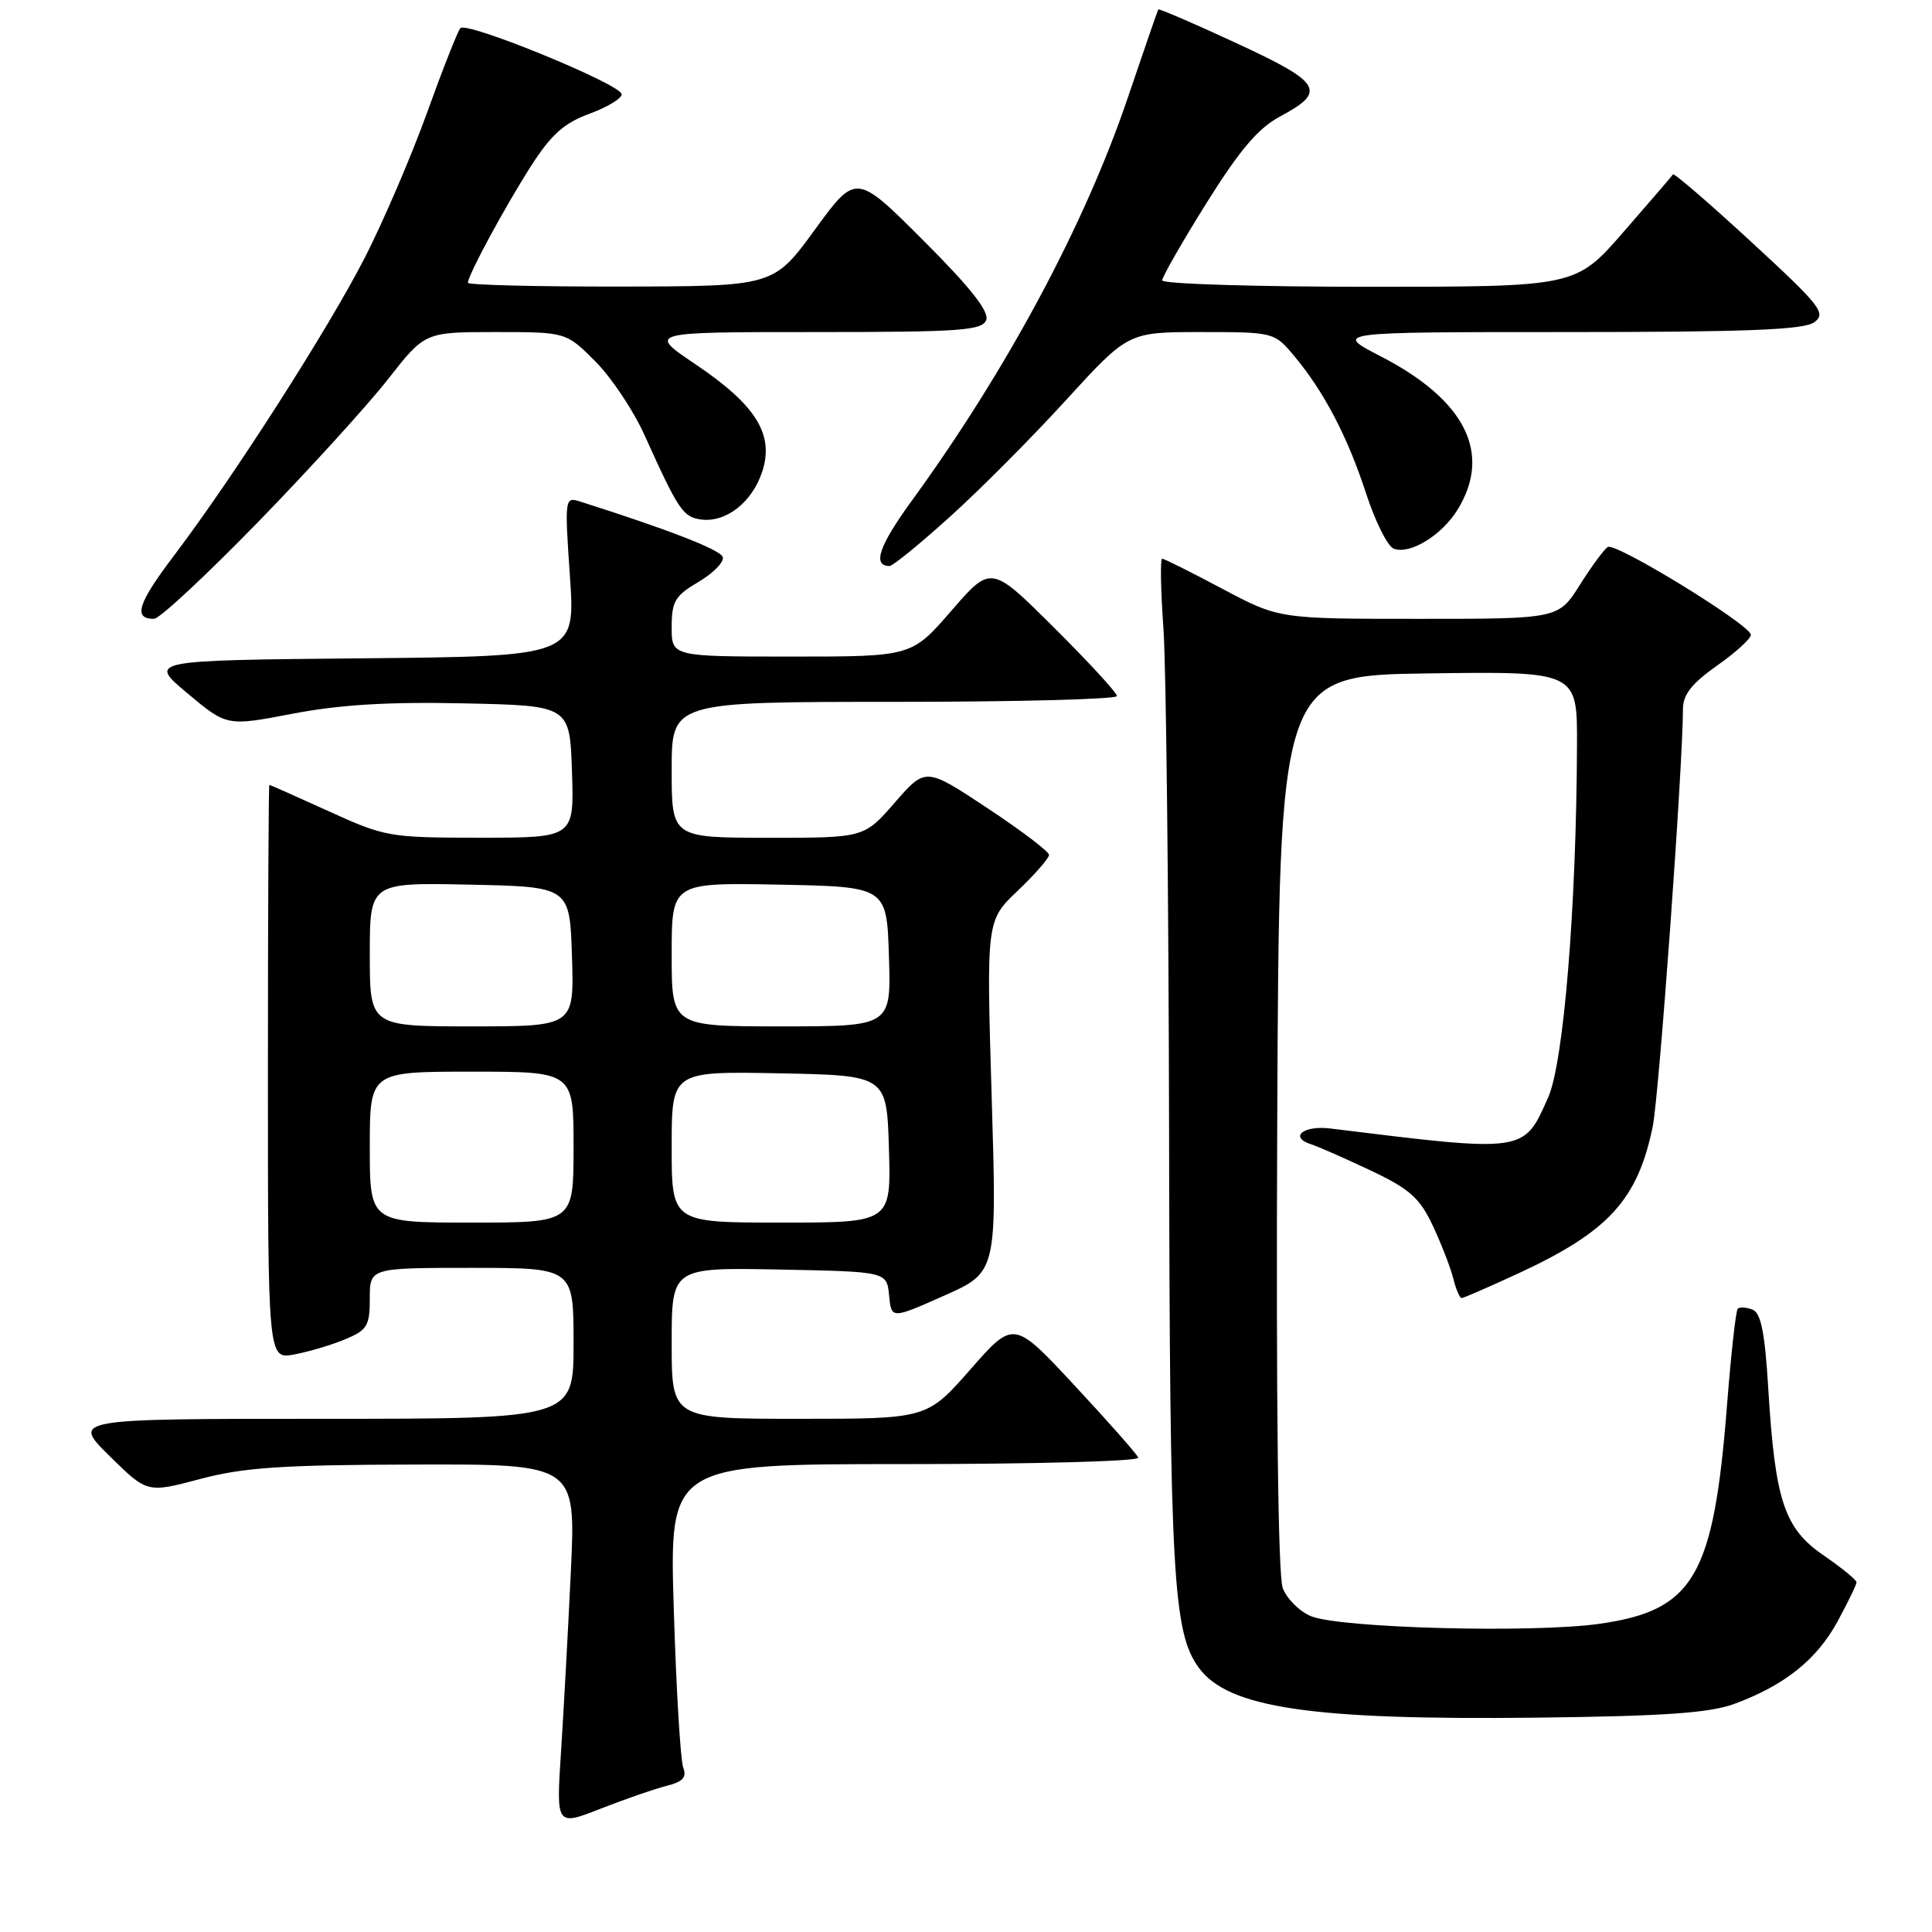 <?xml version="1.0" encoding="UTF-8" standalone="no"?>
<!DOCTYPE svg PUBLIC "-//W3C//DTD SVG 1.1//EN" "http://www.w3.org/Graphics/SVG/1.1/DTD/svg11.dtd" >
<svg xmlns="http://www.w3.org/2000/svg" xmlns:xlink="http://www.w3.org/1999/xlink" version="1.1" viewBox="0 0 256 256">
 <g >
 <path fill="currentColor"
d=" M 88.35 236.63 C 90.49 236.09 91.02 235.50 90.53 234.21 C 90.17 233.27 89.60 223.84 89.28 213.25 C 88.69 194.00 88.69 194.00 119.93 194.00 C 137.11 194.00 151.02 193.62 150.83 193.15 C 150.65 192.68 146.86 188.39 142.41 183.61 C 134.32 174.91 134.32 174.91 128.58 181.46 C 122.83 188.00 122.83 188.00 105.92 188.00 C 89.00 188.00 89.00 188.00 89.00 177.97 C 89.00 167.95 89.00 167.95 103.25 168.22 C 117.50 168.50 117.50 168.50 117.81 171.64 C 118.11 174.79 118.11 174.79 125.11 171.68 C 132.10 168.57 132.10 168.57 131.40 145.27 C 130.70 121.98 130.70 121.98 134.85 118.03 C 137.13 115.86 139.00 113.72 139.00 113.28 C 139.00 112.84 135.32 110.04 130.82 107.07 C 122.65 101.66 122.65 101.66 118.57 106.34 C 114.50 111.02 114.50 111.02 101.75 111.01 C 89.00 111.00 89.00 111.00 89.00 102.00 C 89.00 93.00 89.00 93.00 118.50 93.00 C 134.72 93.00 148.00 92.65 148.00 92.23 C 148.00 91.80 144.25 87.72 139.66 83.16 C 131.32 74.86 131.32 74.86 126.06 80.93 C 120.80 87.00 120.80 87.00 104.90 87.00 C 89.00 87.00 89.00 87.00 89.00 83.10 C 89.00 79.68 89.45 78.93 92.58 77.09 C 94.55 75.92 95.98 74.45 95.77 73.81 C 95.45 72.84 88.59 70.18 76.82 66.44 C 74.84 65.82 74.81 66.05 75.52 76.38 C 76.24 86.97 76.24 86.97 47.93 87.23 C 19.62 87.50 19.62 87.50 24.84 91.87 C 30.06 96.24 30.06 96.24 38.78 94.57 C 45.03 93.37 51.47 92.98 61.50 93.20 C 75.50 93.50 75.50 93.50 75.79 102.25 C 76.08 111.00 76.08 111.00 63.66 111.00 C 51.61 111.00 51.03 110.90 43.57 107.50 C 39.35 105.58 35.80 104.00 35.69 104.00 C 35.59 104.00 35.50 121.13 35.50 142.06 C 35.50 180.13 35.50 180.13 39.00 179.47 C 40.92 179.11 43.96 178.21 45.75 177.46 C 48.66 176.24 49.00 175.68 49.00 172.05 C 49.00 168.00 49.00 168.00 62.50 168.00 C 76.00 168.00 76.00 168.00 76.00 178.00 C 76.00 188.00 76.00 188.00 42.76 188.00 C 9.52 188.00 9.52 188.00 14.51 192.92 C 19.50 197.84 19.50 197.84 26.50 195.98 C 32.24 194.45 37.34 194.10 54.90 194.06 C 76.31 194.00 76.31 194.00 75.64 208.25 C 75.27 216.09 74.68 226.88 74.33 232.23 C 73.70 241.97 73.70 241.97 79.61 239.65 C 82.86 238.38 86.79 237.02 88.35 236.63 Z  M 229.79 225.78 C 236.42 223.35 240.72 219.93 243.48 214.86 C 244.86 212.32 246.00 209.97 246.00 209.66 C 246.00 209.35 244.03 207.74 241.63 206.09 C 236.41 202.50 235.21 198.88 234.30 183.91 C 233.85 176.53 233.33 173.96 232.21 173.53 C 231.39 173.21 230.51 173.16 230.26 173.41 C 230.01 173.66 229.37 179.41 228.84 186.18 C 227.06 208.94 224.45 213.40 211.88 215.17 C 203.05 216.41 177.63 215.74 173.73 214.16 C 172.21 213.54 170.52 211.86 169.97 210.43 C 169.35 208.79 169.08 185.94 169.24 148.66 C 169.50 89.50 169.50 89.50 189.25 89.23 C 209.00 88.96 209.00 88.96 208.96 98.73 C 208.88 120.19 207.20 140.75 205.15 145.39 C 201.88 152.78 202.24 152.73 176.27 149.53 C 172.73 149.09 170.78 150.66 173.69 151.61 C 174.68 151.93 178.27 153.51 181.65 155.11 C 186.80 157.55 188.12 158.73 189.85 162.40 C 190.98 164.81 192.20 167.95 192.56 169.39 C 192.92 170.83 193.42 172.00 193.67 172.00 C 193.93 172.00 197.36 170.50 201.32 168.67 C 213.16 163.17 216.99 158.97 218.99 149.30 C 219.83 145.23 222.98 101.71 223.00 93.94 C 223.00 92.05 224.17 90.56 227.50 88.21 C 229.97 86.47 232.00 84.63 232.00 84.12 C 232.00 82.83 214.08 71.83 213.04 72.48 C 212.56 72.77 210.90 75.03 209.34 77.50 C 206.50 82.00 206.50 82.00 187.99 82.00 C 169.48 82.00 169.48 82.00 161.99 78.03 C 157.87 75.84 154.28 74.04 154.00 74.03 C 153.72 74.01 153.80 78.16 154.16 83.25 C 154.52 88.34 154.85 118.43 154.91 150.11 C 155.00 208.81 155.42 216.32 158.86 221.00 C 162.75 226.31 173.80 227.94 203.50 227.60 C 220.48 227.40 226.48 226.99 229.79 225.78 Z  M 34.12 69.25 C 40.94 62.24 48.72 53.69 51.41 50.25 C 56.30 44.00 56.30 44.00 65.65 44.00 C 75.00 44.00 75.00 44.00 78.86 47.86 C 80.99 49.99 83.92 54.37 85.38 57.61 C 89.88 67.57 90.49 68.49 92.84 68.83 C 96.15 69.30 99.65 66.59 100.99 62.52 C 102.62 57.58 100.20 53.69 92.13 48.25 C 85.82 44.00 85.82 44.00 107.94 44.00 C 127.29 44.00 130.14 43.80 130.68 42.40 C 131.10 41.29 128.59 38.10 122.36 31.87 C 113.43 22.95 113.43 22.95 107.97 30.44 C 102.50 37.94 102.50 37.94 82.25 37.97 C 71.11 37.99 62.00 37.76 62.00 37.47 C 62.00 36.48 66.83 27.54 70.31 22.08 C 73.03 17.83 74.71 16.32 78.14 15.06 C 80.54 14.17 82.44 13.01 82.37 12.47 C 82.18 11.12 61.79 2.78 61.00 3.73 C 60.64 4.15 58.64 9.22 56.56 15.00 C 54.47 20.78 50.77 29.39 48.34 34.14 C 43.48 43.63 30.94 63.20 23.07 73.60 C 18.24 79.98 17.60 82.00 20.41 82.00 C 21.13 82.00 27.29 76.26 34.12 69.25 Z  M 125.82 68.52 C 129.78 64.96 136.72 57.99 141.25 53.02 C 149.49 44.00 149.49 44.00 159.16 44.00 C 168.73 44.00 168.85 44.03 171.42 47.09 C 175.40 51.82 178.55 57.82 180.99 65.32 C 182.21 69.07 183.87 72.40 184.67 72.70 C 186.82 73.53 191.06 70.93 193.16 67.50 C 197.71 60.05 194.16 52.99 182.94 47.21 C 176.72 44.00 176.72 44.00 207.67 44.00 C 231.54 44.00 239.03 43.70 240.40 42.70 C 242.02 41.51 241.27 40.55 232.06 32.06 C 226.50 26.93 221.82 22.90 221.68 23.11 C 221.54 23.33 218.58 26.76 215.11 30.75 C 208.79 38.00 208.79 38.00 181.40 38.00 C 166.33 38.00 154.00 37.62 154.00 37.15 C 154.00 36.68 156.64 32.07 159.87 26.90 C 164.29 19.84 166.71 16.99 169.62 15.43 C 175.85 12.11 175.16 10.96 163.86 5.73 C 158.25 3.13 153.58 1.12 153.48 1.25 C 153.39 1.39 151.56 6.68 149.42 13.00 C 143.75 29.74 133.45 48.97 120.86 66.29 C 116.46 72.33 115.55 75.00 117.88 75.00 C 118.29 75.00 121.87 72.09 125.82 68.52 Z  M 49.00 152.00 C 49.00 142.00 49.00 142.00 62.50 142.00 C 76.00 142.00 76.00 142.00 76.00 152.00 C 76.00 162.00 76.00 162.00 62.50 162.00 C 49.00 162.00 49.00 162.00 49.00 152.00 Z  M 89.00 151.97 C 89.00 141.95 89.00 141.95 103.25 142.22 C 117.50 142.50 117.50 142.50 117.79 152.25 C 118.07 162.00 118.07 162.00 103.54 162.00 C 89.00 162.00 89.00 162.00 89.00 151.97 Z  M 49.00 126.47 C 49.00 116.94 49.00 116.94 62.25 117.22 C 75.50 117.50 75.50 117.50 75.79 126.75 C 76.08 136.00 76.08 136.00 62.54 136.00 C 49.00 136.00 49.00 136.00 49.00 126.47 Z  M 89.00 126.47 C 89.00 116.95 89.00 116.95 103.25 117.22 C 117.50 117.50 117.50 117.50 117.79 126.75 C 118.08 136.00 118.08 136.00 103.54 136.00 C 89.00 136.00 89.00 136.00 89.00 126.47 Z "/>
</g>
</svg>